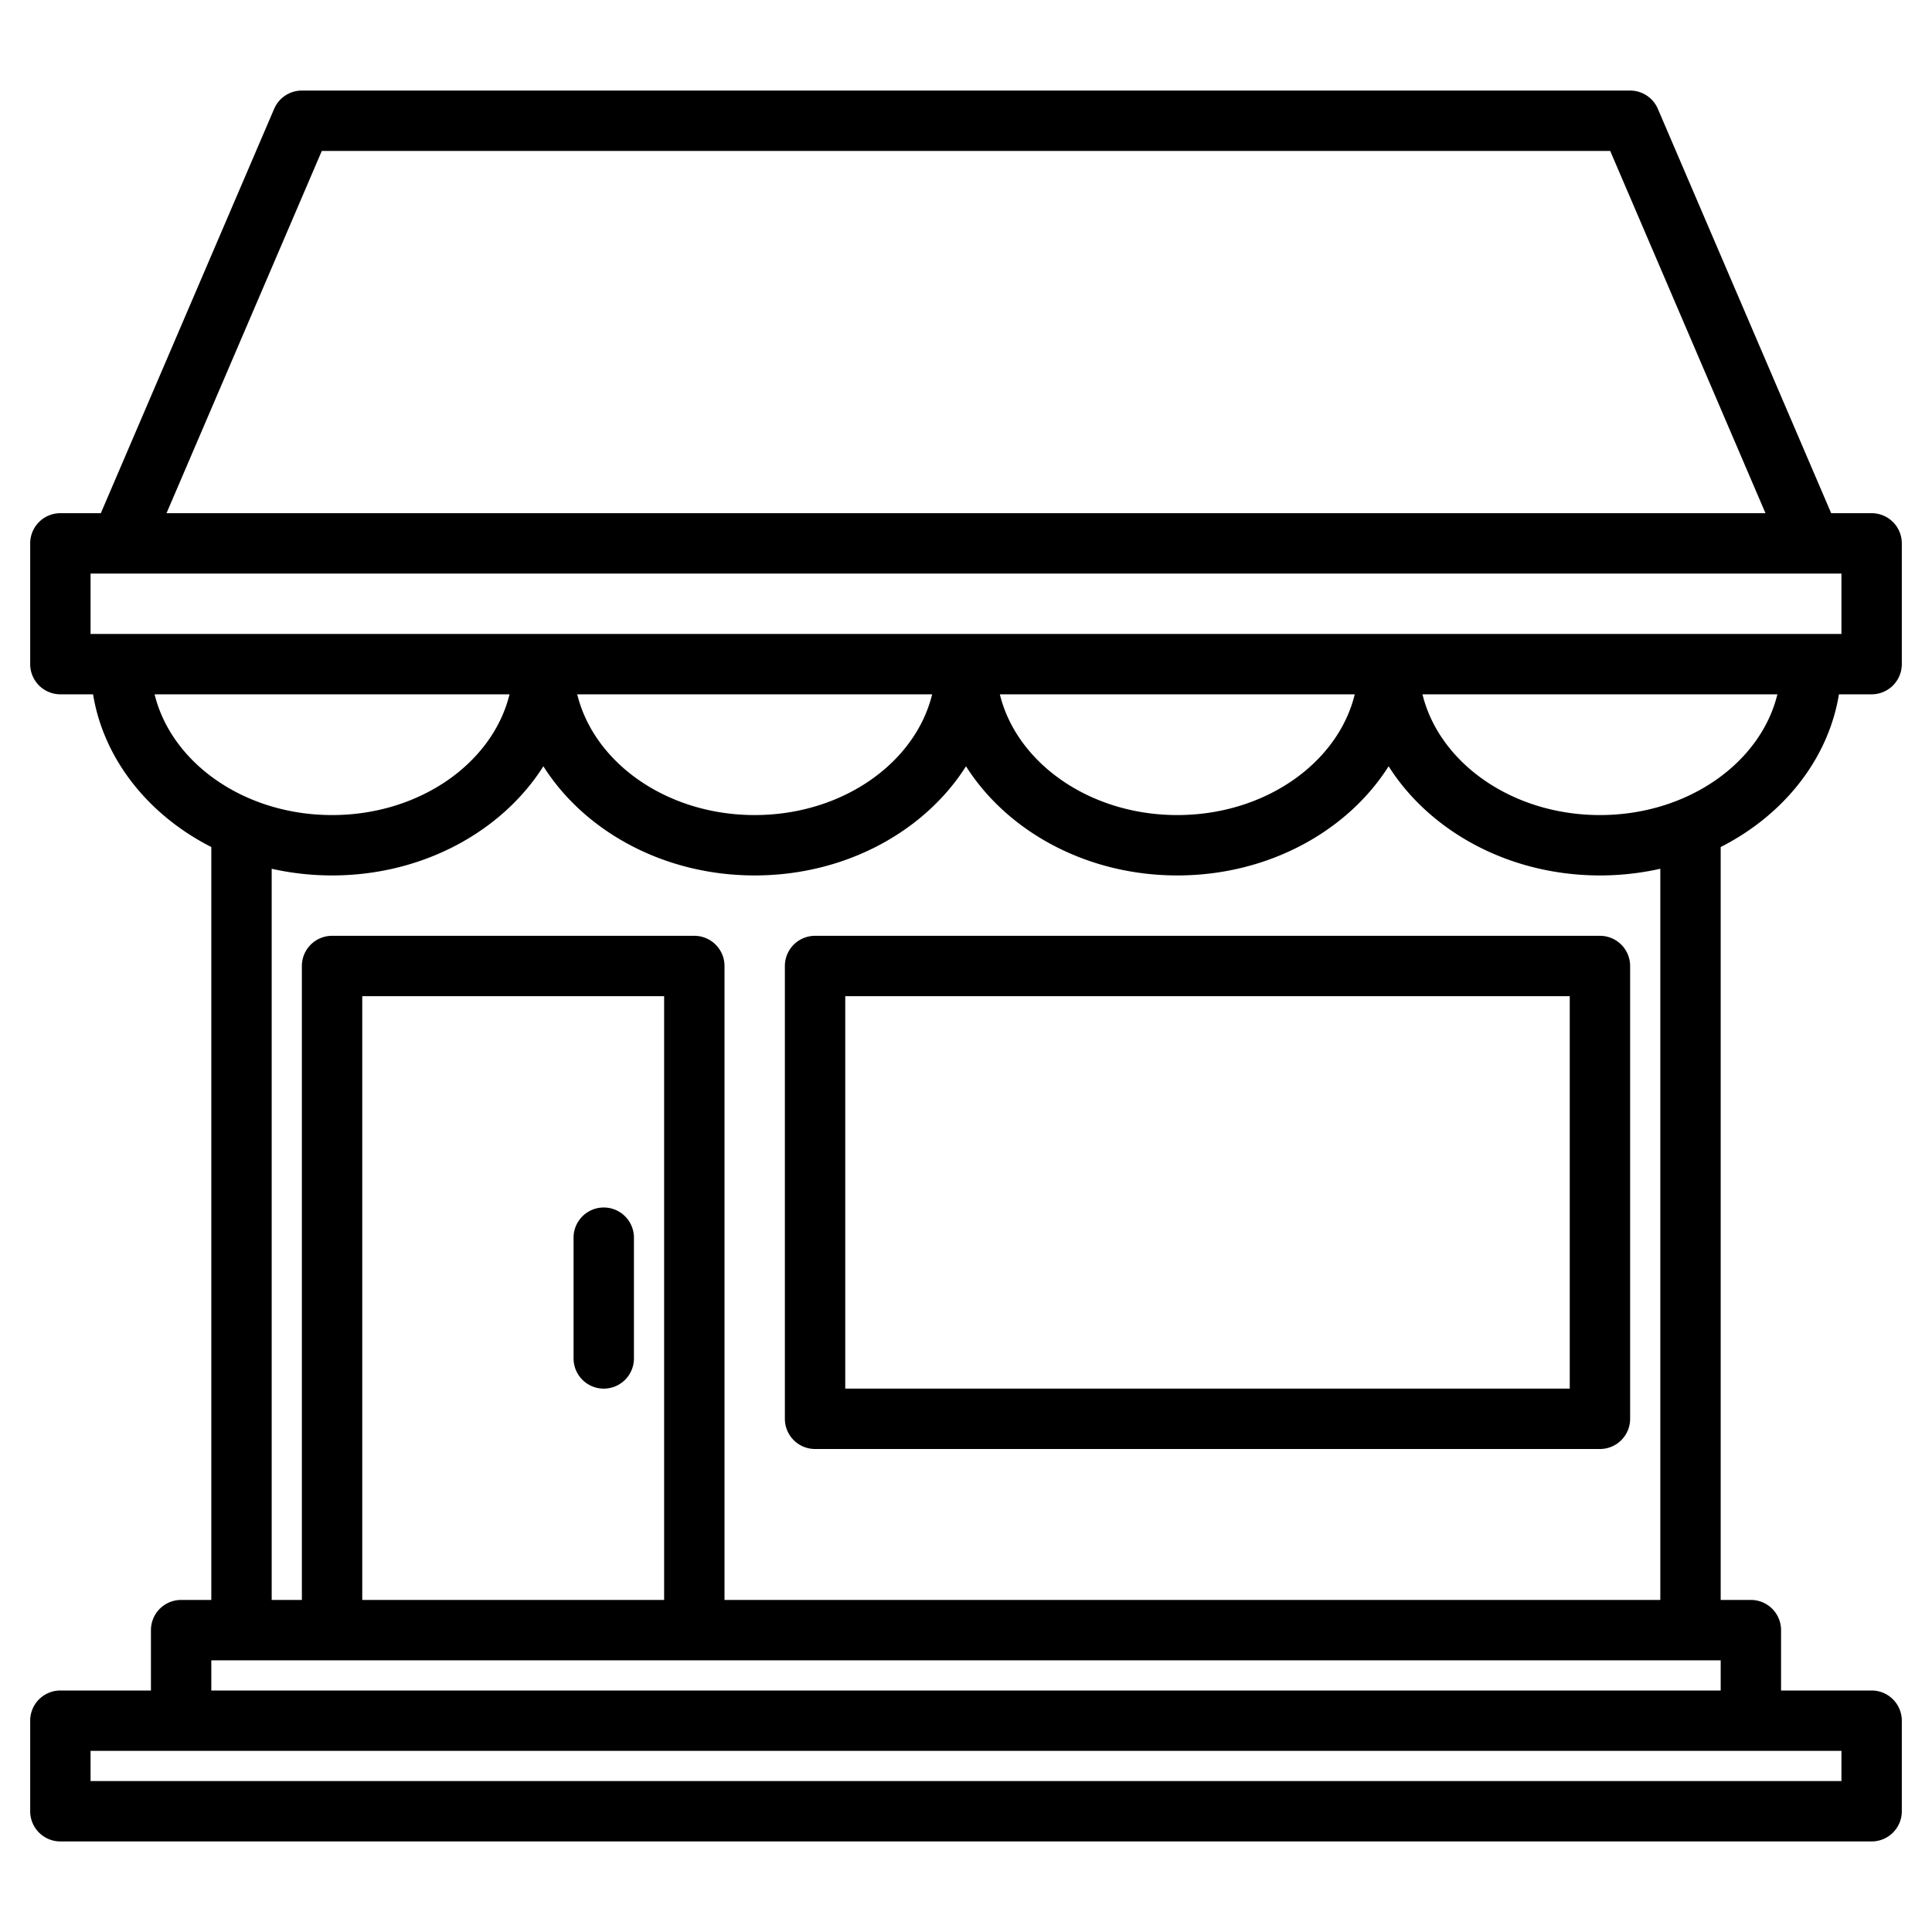 <?xml version="1.0" encoding="UTF-8"?>
<svg xmlns="http://www.w3.org/2000/svg" width="512" height="512" viewBox="0 0 512 512"><g><path d="M487.34,184H496a8,8,0,0,0,8-8V144a8,8,0,0,0-8-8H485.28L439.35,28.85A8,8,0,0,0,432,24H80a8,8,0,0,0-7.35,4.85L26.72,136H16a8,8,0,0,0-8,8v32a8,8,0,0,0,8,8h8.66C27.5,201.29,39.4,216.04,56,224.47V424H48a8,8,0,0,0-8,8v16H16a8,8,0,0,0-8,8v24a8,8,0,0,0,8,8H496a8,8,0,0,0,8-8V456a8,8,0,0,0-8-8H472V432a8,8,0,0,0-8-8h-8V224.47C472.6,216.04,484.5,201.29,487.34,184ZM85.28,40H426.72l41.15,96H44.13ZM24,168V152H488v16Zm160,80H88a8,8,0,0,0-8,8V424H72V230.23A72.98,72.98,0,0,0,88,232c24.07,0,45.08-11.69,56-28.93C154.92,220.31,175.93,232,200,232s45.08-11.69,56-28.93C266.92,220.31,287.93,232,312,232s45.08-11.69,56-28.93C378.92,220.31,399.93,232,424,232a72.98,72.98,0,0,0,16-1.77V424H192V256A8,8,0,0,0,184,248Zm-8,16V424H96V264Zm-23.03-80h94.06c-4.46,18.24-23.85,32-47.03,32S157.43,202.24,152.97,184Zm112,0h94.06c-4.46,18.24-23.85,32-47.03,32S269.43,202.24,264.97,184Zm-224,0h94.06c-4.46,18.24-23.85,32-47.03,32S45.43,202.24,40.97,184ZM56,440H456v8H56Zm432,24v8H24v-8ZM424,216c-23.18,0-42.57-13.76-47.03-32h94.06C466.57,202.24,447.18,216,424,216Z"/><path d="M216,248a8,8,0,0,0-8,8V376a8,8,0,0,0,8,8H424a8,8,0,0,0,8-8V256a8,8,0,0,0-8-8ZM416,368H224V264H416Z"/><path d="M160,368a8,8,0,0,0,8-8V328a8,8,0,0,0-16,0v32A8,8,0,0,0,160,368Z"/></g></svg>
